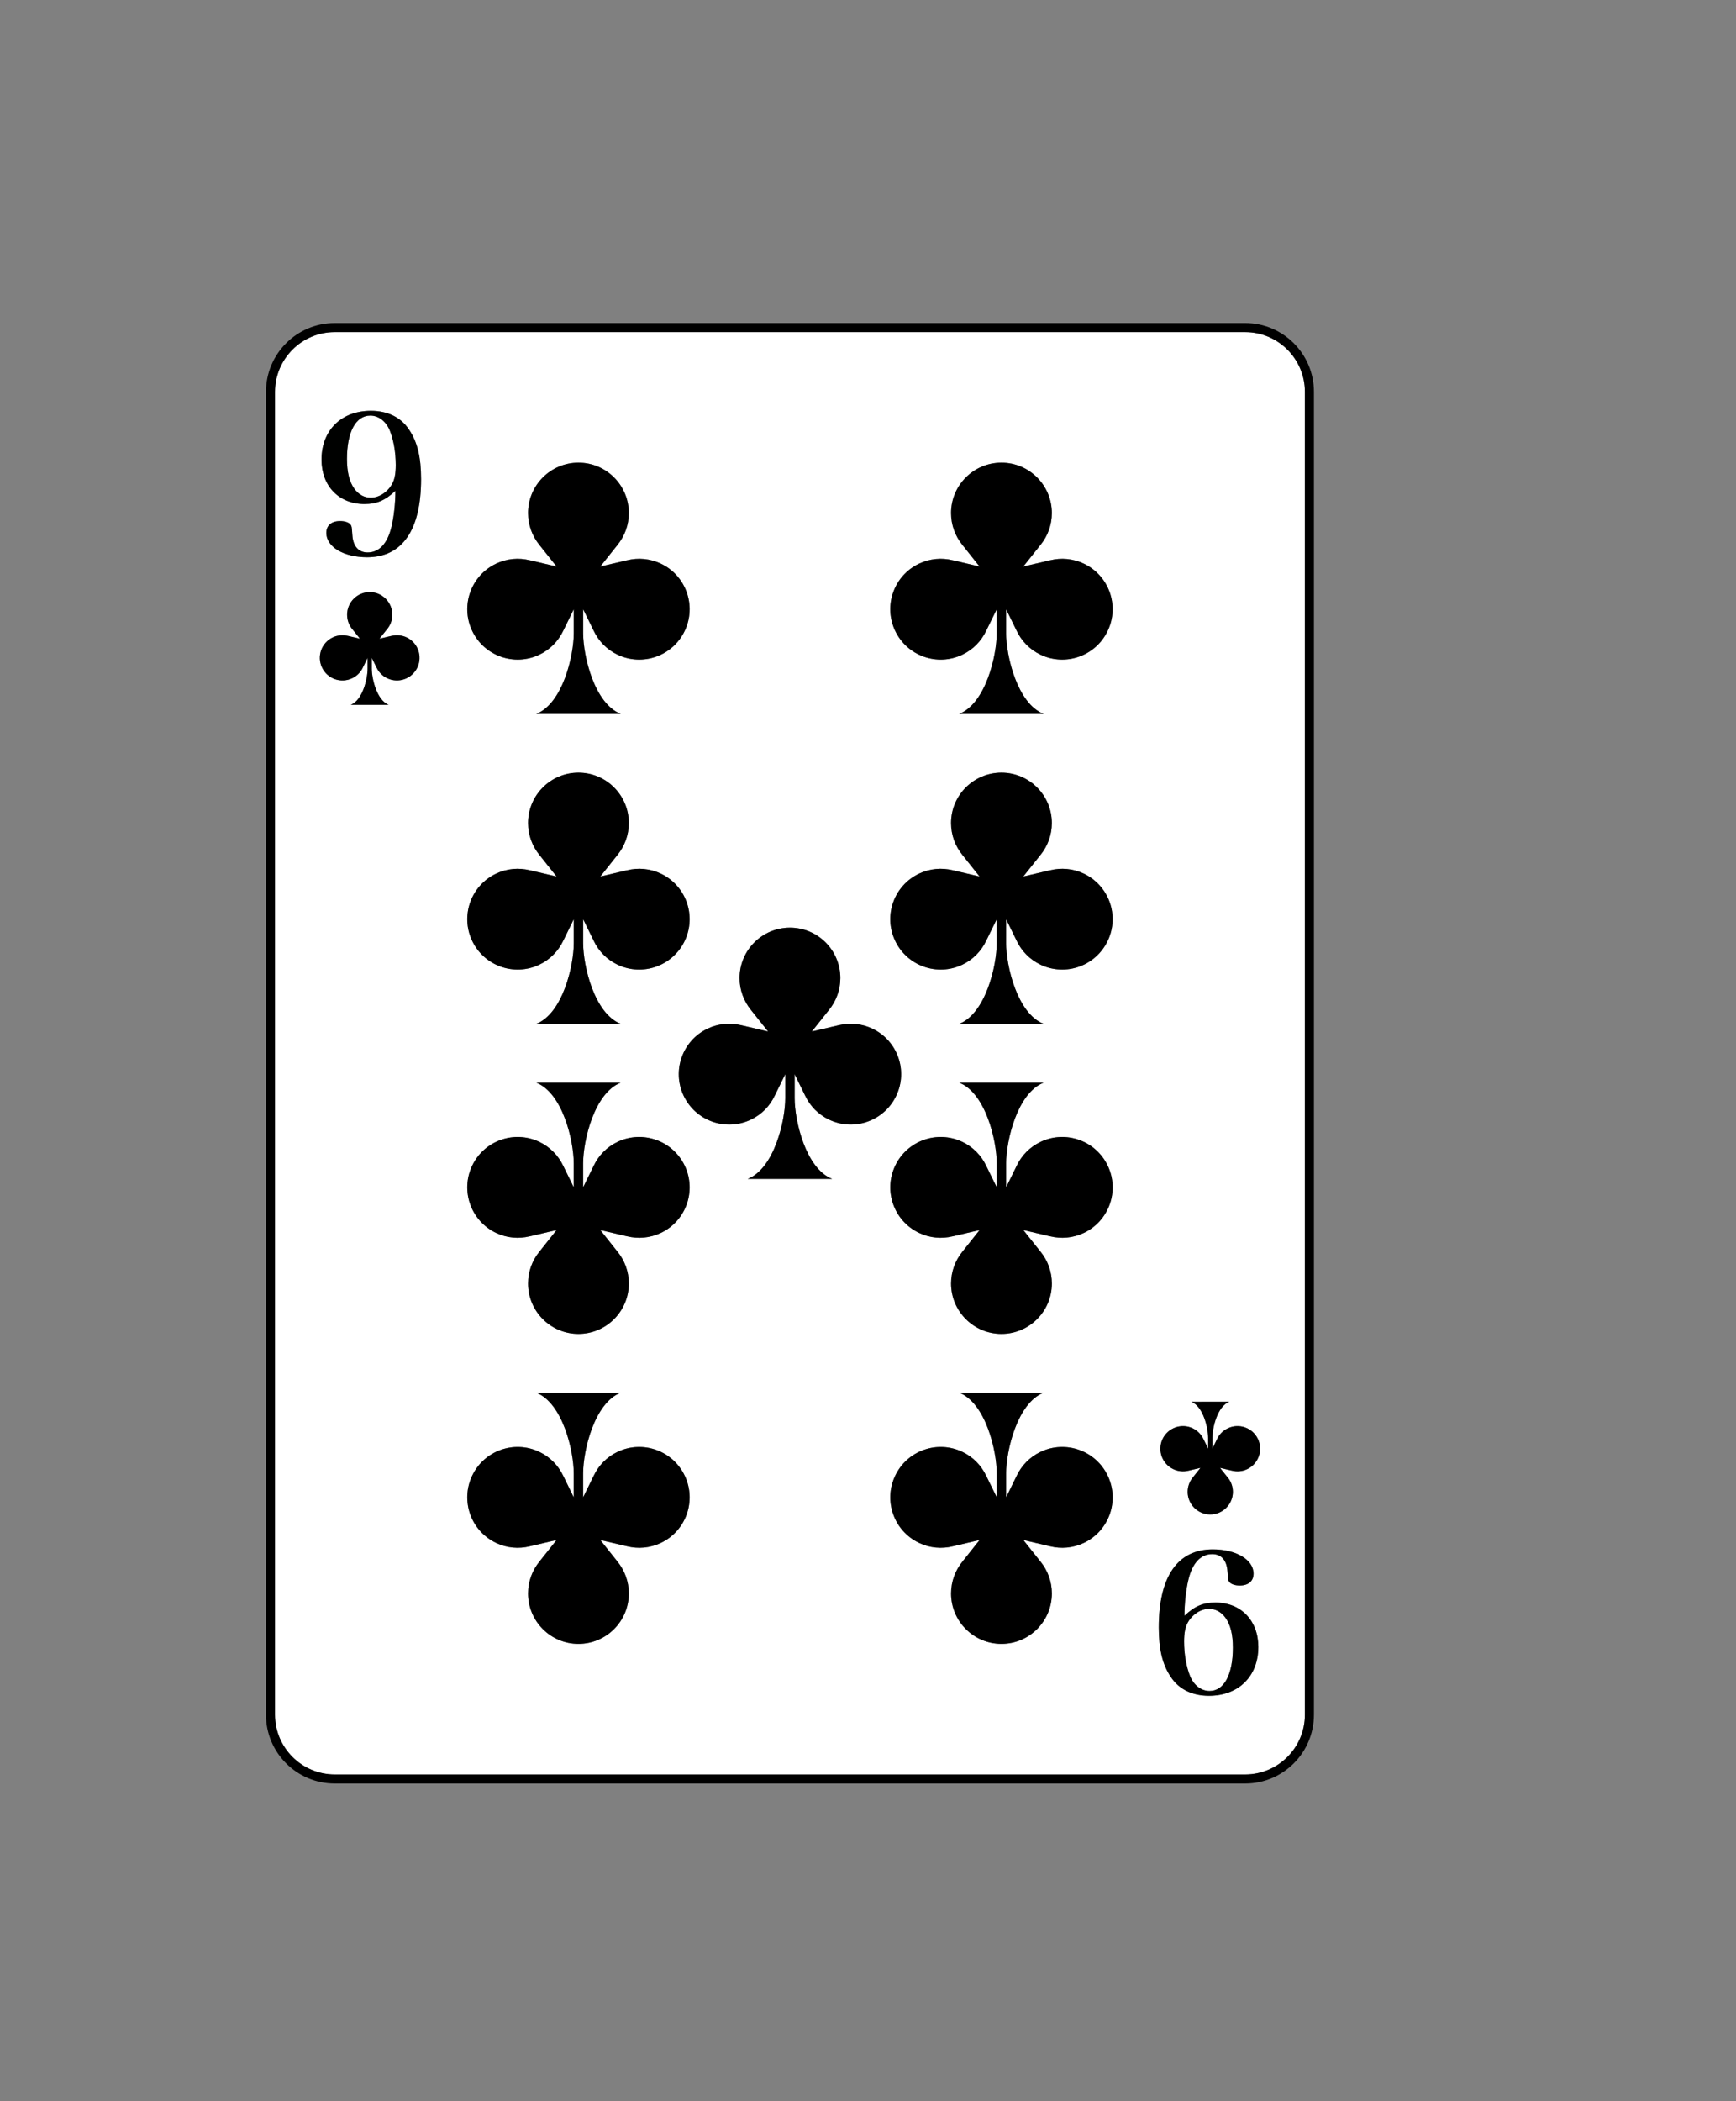<?xml version="1.0" encoding="utf-8"?>
<!-- Generator: Adobe Illustrator 23.0.2, SVG Export Plug-In . SVG Version: 6.00 Build 0)  -->
<svg version="1.1" id="Layer_1" xmlns="http://www.w3.org/2000/svg" xmlns:xlink="http://www.w3.org/1999/xlink" x="0px" y="0px"
	 viewBox="0 0 82.452 99.776" style="enable-background:new 0 0 82.452 99.776;" xml:space="preserve">
<rect x="0" y="0" width="82.452" height="99.776" fill="#808080" stroke="none"/>
<style type="text/css">
	.st0{fill:#FFFFFF;}
	.st1{fill:#ED1C24;}
	.st2{fill:#FFCB05;}
	.st3{fill:#21409A;}
	.st4{fill:#D4D5D6;}
	.st5{fill:#000100;}
	.st6{fill:#300505;}
	.st7{fill:#BFD730;}
	.st8{fill:#F15A22;}
</style>
<g>
	<path class="st0" d="M17.588,19.734c-0.691,0-1.109,0.773-1.109,2.063c0,0.627,0.118,1.091,0.355,1.418
		c0.2,0.273,0.472,0.418,0.772,0.418c0.391,0,0.782-0.245,1.009-0.636c0.127-0.227,0.182-0.5,0.182-0.918
		c0-0.609-0.109-1.209-0.291-1.655C18.324,19.997,17.979,19.734,17.588,19.734z"/>
	<path class="st0" d="M57.429,76.398c-0.391,0-0.782,0.245-1.009,0.636c-0.127,0.227-0.182,0.5-0.182,0.918
		c0,0.609,0.109,1.209,0.291,1.654c0.182,0.427,0.527,0.691,0.918,0.691c0.691,0,1.109-0.773,1.109-2.063
		c0-0.627-0.118-1.091-0.355-1.418C58.002,76.543,57.729,76.398,57.429,76.398z"/>
	<path class="st0" d="M59.139,15.769h-43.24c-1.564,0-2.837,1.272-2.837,2.836v62.82c0,1.564,1.272,2.836,2.837,2.836h43.24
		c1.564,0,2.837-1.272,2.837-2.836v-62.82C61.976,17.042,60.704,15.769,59.139,15.769z M23.563,26.765
		c0.517-0.245,1.079-0.287,1.595-0.161h0.001c0.006,0.002,0.011,0.002,0.018,0.003l1.259,0.295l-0.805-1.012
		c-0.005-0.005-0.009-0.009-0.011-0.014l-0.001-0.001c-0.337-0.413-0.537-0.939-0.537-1.511c0-1.322,1.07-2.394,2.392-2.394
		s2.393,1.072,2.393,2.394c0,0.572-0.202,1.098-0.537,1.511l-0.001,0.001c-0.003,0.005-0.008,0.009-0.011,0.014l-0.805,1.012
		l1.258-0.295c0.006-0.001,0.013-0.001,0.018-0.003h0.002c0.516-0.127,1.078-0.084,1.596,0.161c1.195,0.566,1.703,1.993,1.137,3.188
		c-0.566,1.194-1.994,1.704-3.19,1.137c-0.517-0.245-0.906-0.654-1.133-1.134h-0.001c-0.002-0.006-0.006-0.013-0.007-0.017
		l-0.495-1.008v1.136c0,1.074,0.529,3.347,1.787,3.834h-4.017c1.256-0.488,1.784-2.76,1.784-3.834v-1.136l-0.494,1.008
		c-0.003,0.005-0.007,0.011-0.009,0.017c-0.228,0.48-0.617,0.889-1.135,1.134c-1.194,0.566-2.624,0.057-3.188-1.137
		C21.859,28.758,22.368,27.331,23.563,26.765z M23.563,41.485c0.517-0.245,1.079-0.288,1.595-0.161h0.001
		c0.006,0.002,0.011,0.002,0.018,0.003l1.259,0.295l-0.805-1.011c-0.005-0.005-0.009-0.01-0.011-0.015l-0.001-0.001
		c-0.337-0.413-0.537-0.939-0.537-1.511c0-1.322,1.07-2.394,2.392-2.394s2.393,1.072,2.393,2.394c0,0.572-0.202,1.098-0.537,1.511
		l-0.001,0.001c-0.003,0.005-0.008,0.009-0.011,0.015l-0.805,1.011l1.258-0.295c0.006-0.001,0.013-0.001,0.018-0.003h0.002
		c0.516-0.127,1.078-0.084,1.596,0.161c1.195,0.566,1.703,1.993,1.137,3.188c-0.566,1.194-1.994,1.703-3.19,1.137
		c-0.517-0.245-0.906-0.654-1.133-1.134h-0.001c-0.002-0.006-0.006-0.013-0.007-0.017l-0.495-1.009v1.136
		c0,1.074,0.529,3.347,1.787,3.834h-4.017c1.256-0.487,1.784-2.76,1.784-3.834V43.65l-0.494,1.009
		c-0.003,0.005-0.007,0.011-0.009,0.017c-0.228,0.48-0.617,0.889-1.135,1.134c-1.194,0.566-2.624,0.057-3.188-1.137
		C21.859,43.478,22.368,42.051,23.563,41.485z M19.822,31.698c-0.253,0.536-0.893,0.764-1.43,0.51
		c-0.232-0.11-0.406-0.293-0.508-0.509h-0.001c0-0.003-0.002-0.005-0.003-0.008l-0.222-0.452v0.51c0,0.482,0.238,1.502,0.802,1.72
		h-1.802c0.565-0.218,0.801-1.238,0.801-1.72v-0.51l-0.222,0.452c-0.001,0.002-0.002,0.005-0.003,0.008
		c-0.102,0.216-0.276,0.399-0.509,0.509c-0.536,0.254-1.177,0.025-1.43-0.51c-0.254-0.536-0.026-1.177,0.51-1.43
		c0.233-0.11,0.485-0.129,0.716-0.072h0.001c0.002,0.001,0.005,0.001,0.008,0.001l0.565,0.132l-0.362-0.454
		c-0.002-0.002-0.003-0.004-0.005-0.006l-0.001,0c-0.151-0.186-0.241-0.421-0.241-0.678c0-0.593,0.48-1.074,1.073-1.074
		c0.593,0,1.073,0.481,1.073,1.074c0,0.257-0.09,0.492-0.241,0.678l-0.001,0c-0.001,0.002-0.003,0.004-0.005,0.006l-0.362,0.454
		l0.565-0.132c0.002-0.001,0.006-0.001,0.009-0.001c0.232-0.057,0.484-0.038,0.715,0.072C19.849,30.521,20.077,31.162,19.822,31.698
		z M17.434,26.46c-1.109,0-1.936-0.491-1.936-1.155c0-0.354,0.245-0.563,0.654-0.563c0.228,0,0.418,0.064,0.5,0.173
		c0.054,0.082,0.054,0.1,0.082,0.491c0.036,0.536,0.291,0.827,0.727,0.827c0.545,0,0.936-0.418,1.127-1.2
		c0.119-0.482,0.191-1.145,0.191-1.727c-0.482,0.455-0.882,0.627-1.473,0.627c-1.209,0-2.036-0.854-2.036-2.109
		c0-1.391,0.937-2.318,2.345-2.318c0.791,0,1.427,0.309,1.809,0.891c0.4,0.591,0.573,1.318,0.573,2.354
		C19.997,25.169,19.106,26.46,17.434,26.46z M31.386,73.266c-0.518,0.245-1.08,0.288-1.596,0.161h-0.002
		c-0.006-0.002-0.013-0.002-0.018-0.004l-1.258-0.295l0.805,1.011c0.003,0.005,0.008,0.009,0.011,0.015l0.001,0.001
		c0.335,0.413,0.537,0.939,0.537,1.511c0,1.322-1.071,2.394-2.393,2.394s-2.392-1.072-2.392-2.394c0-0.572,0.201-1.098,0.537-1.511
		l0.001-0.001c0.002-0.005,0.007-0.009,0.011-0.015l0.805-1.011l-1.259,0.295c-0.007,0.001-0.013,0.001-0.018,0.004h-0.001
		c-0.516,0.127-1.078,0.084-1.595-0.161c-1.195-0.566-1.704-1.993-1.138-3.188c0.565-1.194,1.994-1.704,3.188-1.137
		c0.518,0.245,0.907,0.654,1.135,1.134c0.002,0.007,0.006,0.013,0.009,0.017l0.494,1.009v-1.136c0-1.075-0.528-3.347-1.784-3.834
		h4.017c-1.258,0.487-1.787,2.76-1.787,3.834v1.136l0.495-1.009c0.001-0.004,0.005-0.011,0.007-0.017H28.2
		c0.227-0.48,0.616-0.889,1.133-1.134c1.197-0.567,2.625-0.057,3.19,1.137C33.089,71.273,32.581,72.7,31.386,73.266z M31.386,58.546
		c-0.518,0.245-1.08,0.288-1.596,0.161h-0.002c-0.006-0.002-0.013-0.002-0.018-0.003l-1.258-0.295l0.805,1.012
		c0.003,0.005,0.008,0.009,0.011,0.014l0.001,0.001c0.335,0.413,0.537,0.939,0.537,1.511c0,1.322-1.071,2.394-2.393,2.394
		s-2.392-1.072-2.392-2.394c0-0.573,0.201-1.098,0.537-1.511l0.001-0.001c0.002-0.005,0.007-0.009,0.011-0.014l0.805-1.012
		l-1.259,0.295c-0.007,0.001-0.013,0.001-0.018,0.003h-0.001c-0.516,0.127-1.078,0.084-1.595-0.161
		c-1.195-0.566-1.704-1.993-1.138-3.188c0.565-1.194,1.994-1.704,3.188-1.137c0.518,0.245,0.907,0.654,1.135,1.134
		c0.002,0.006,0.006,0.013,0.009,0.017l0.494,1.008v-1.136c0-1.074-0.528-3.347-1.784-3.834h4.017
		c-1.258,0.487-1.787,2.76-1.787,3.834v1.136l0.495-1.008c0.001-0.004,0.005-0.011,0.007-0.017H28.2
		c0.227-0.48,0.616-0.889,1.133-1.134c1.197-0.566,2.625-0.057,3.19,1.137C33.089,56.553,32.581,57.98,31.386,58.546z
		 M39.381,53.169c-0.519-0.245-0.908-0.654-1.135-1.133c-0.002-0.006-0.005-0.013-0.009-0.017l-0.494-1.008v1.137
		c0,1.074,0.527,3.347,1.784,3.834h-4.017c1.258-0.487,1.787-2.76,1.787-3.834V51.01l-0.495,1.008
		c-0.002,0.005-0.006,0.011-0.007,0.017h-0.002c-0.226,0.48-0.615,0.889-1.132,1.133c-1.197,0.567-2.625,0.057-3.19-1.137
		c-0.566-1.195-0.057-2.622,1.137-3.187c0.517-0.245,1.08-0.288,1.596-0.161h0.001c0.006,0.002,0.014,0.002,0.018,0.004l1.259,0.294
		l-0.805-1.011c-0.005-0.005-0.008-0.01-0.011-0.015l-0.001-0.001c-0.335-0.413-0.538-0.939-0.538-1.511
		c0-1.322,1.072-2.394,2.393-2.394c1.323,0,2.393,1.072,2.393,2.394c0,0.572-0.201,1.098-0.537,1.511l-0.002,0.001
		c-0.001,0.005-0.007,0.01-0.011,0.015l-0.804,1.011l1.258-0.294c0.007-0.001,0.014-0.001,0.018-0.004h0.002
		c0.514-0.127,1.077-0.084,1.596,0.161c1.195,0.565,1.704,1.993,1.136,3.187C42.003,53.227,40.575,53.736,39.381,53.169z
		 M51.476,73.266c-0.518,0.245-1.08,0.288-1.595,0.161h-0.002c-0.005-0.002-0.011-0.002-0.018-0.004l-1.259-0.295l0.805,1.011
		c0.005,0.005,0.009,0.009,0.011,0.015l0.002,0.001c0.335,0.413,0.537,0.939,0.537,1.511c0,1.322-1.071,2.394-2.393,2.394
		c-1.322,0-2.393-1.072-2.393-2.394c0-0.572,0.202-1.098,0.537-1.511l0.001-0.001c0.005-0.005,0.007-0.009,0.011-0.015l0.805-1.011
		l-1.258,0.295c-0.005,0.001-0.014,0.001-0.019,0.004h-0.001c-0.516,0.127-1.078,0.084-1.595-0.161
		c-1.195-0.566-1.703-1.993-1.137-3.188c0.565-1.194,1.994-1.704,3.189-1.137c0.517,0.245,0.906,0.654,1.133,1.134h0.001
		c0.002,0.007,0.005,0.013,0.008,0.017l0.495,1.009v-1.136c0-1.075-0.529-3.347-1.787-3.834h4.017
		c-1.257,0.487-1.784,2.76-1.784,3.834v1.136l0.494-1.009c0.003-0.004,0.007-0.011,0.008-0.017c0.228-0.48,0.617-0.889,1.135-1.134
		c1.195-0.567,2.623-0.057,3.188,1.137C53.18,71.273,52.672,72.7,51.476,73.266z M51.476,58.546
		c-0.518,0.245-1.08,0.288-1.595,0.161h-0.002c-0.005-0.002-0.011-0.002-0.018-0.003l-1.259-0.295l0.805,1.012
		c0.005,0.005,0.009,0.009,0.011,0.014l0.002,0.001c0.335,0.413,0.537,0.939,0.537,1.511c0,1.322-1.071,2.394-2.393,2.394
		c-1.322,0-2.393-1.072-2.393-2.394c0-0.573,0.202-1.098,0.537-1.511l0.001-0.001c0.005-0.005,0.007-0.009,0.011-0.014l0.805-1.012
		l-1.258,0.295c-0.005,0.001-0.014,0.001-0.019,0.003h-0.001c-0.516,0.127-1.078,0.084-1.595-0.161
		c-1.195-0.566-1.703-1.993-1.137-3.188c0.565-1.194,1.994-1.704,3.189-1.137c0.517,0.245,0.906,0.654,1.133,1.134h0.001
		c0.002,0.006,0.005,0.013,0.008,0.017l0.495,1.008v-1.136c0-1.074-0.529-3.347-1.787-3.834h4.017
		c-1.257,0.487-1.784,2.76-1.784,3.834v1.136l0.494-1.008c0.003-0.004,0.007-0.011,0.008-0.017c0.228-0.48,0.617-0.889,1.135-1.134
		c1.195-0.566,2.623-0.057,3.188,1.137C53.18,56.553,52.672,57.98,51.476,58.546z M52.613,44.673
		c-0.565,1.194-1.993,1.703-3.188,1.137c-0.518-0.245-0.907-0.654-1.135-1.134c-0.001-0.006-0.005-0.013-0.008-0.017l-0.494-1.009
		v1.136c0,1.074,0.527,3.347,1.784,3.834h-4.017c1.258-0.487,1.787-2.76,1.787-3.834V43.65l-0.495,1.009
		c-0.003,0.005-0.006,0.011-0.008,0.017h-0.001c-0.227,0.48-0.616,0.889-1.133,1.134c-1.195,0.566-2.625,0.057-3.189-1.137
		c-0.566-1.195-0.058-2.622,1.137-3.188c0.517-0.245,1.079-0.288,1.595-0.161h0.001c0.006,0.002,0.015,0.002,0.019,0.003
		l1.258,0.295l-0.805-1.011c-0.005-0.005-0.007-0.01-0.011-0.015l-0.001-0.001c-0.335-0.413-0.537-0.939-0.537-1.511
		c0-1.322,1.071-2.394,2.393-2.394c1.322,0,2.393,1.072,2.393,2.394c0,0.572-0.202,1.098-0.537,1.511l-0.002,0.001
		c-0.002,0.005-0.007,0.009-0.011,0.015l-0.805,1.011l1.259-0.295c0.007-0.001,0.014-0.001,0.018-0.003h0.002
		c0.514-0.127,1.077-0.084,1.595,0.161C52.672,42.051,53.18,43.478,52.613,44.673z M52.613,29.953
		c-0.565,1.194-1.993,1.704-3.188,1.137c-0.518-0.245-0.907-0.654-1.135-1.134c-0.001-0.006-0.005-0.013-0.008-0.017l-0.494-1.008
		v1.136c0,1.074,0.527,3.347,1.784,3.834h-4.017c1.258-0.488,1.787-2.76,1.787-3.834v-1.136l-0.495,1.008
		c-0.003,0.005-0.006,0.011-0.008,0.017h-0.001c-0.227,0.48-0.616,0.889-1.133,1.134c-1.195,0.566-2.625,0.057-3.189-1.137
		c-0.566-1.195-0.058-2.622,1.137-3.188c0.517-0.245,1.079-0.287,1.595-0.161h0.001c0.006,0.002,0.015,0.002,0.019,0.003
		l1.258,0.295l-0.805-1.012c-0.005-0.005-0.007-0.009-0.011-0.014l-0.001-0.001c-0.335-0.413-0.537-0.939-0.537-1.511
		c0-1.322,1.071-2.394,2.393-2.394c1.322,0,2.393,1.072,2.393,2.394c0,0.572-0.202,1.098-0.537,1.511l-0.002,0.001
		c-0.002,0.005-0.007,0.009-0.011,0.014l-0.805,1.012l1.259-0.295c0.007-0.001,0.014-0.001,0.018-0.003h0.002
		c0.514-0.127,1.077-0.084,1.595,0.161C52.672,27.331,53.18,28.758,52.613,29.953z M57.42,80.525c-0.791,0-1.427-0.309-1.809-0.891
		c-0.4-0.591-0.573-1.318-0.573-2.354c0-2.418,0.891-3.708,2.564-3.708c1.109,0,1.936,0.491,1.936,1.154
		c0,0.354-0.245,0.563-0.654,0.563c-0.228,0-0.418-0.064-0.5-0.173c-0.054-0.082-0.054-0.1-0.082-0.491
		c-0.036-0.536-0.291-0.827-0.727-0.827c-0.545,0-0.937,0.418-1.127,1.2c-0.119,0.482-0.191,1.145-0.191,1.727
		c0.482-0.455,0.882-0.627,1.473-0.627c1.208,0,2.036,0.854,2.036,2.109C59.765,79.597,58.829,80.525,57.42,80.525z M59.236,69.764
		c-0.233,0.11-0.485,0.129-0.715,0.072H58.52c-0.002-0.001-0.006-0.001-0.008-0.001l-0.566-0.132l0.362,0.454
		c0.002,0.002,0.005,0.004,0.006,0.006l0.001,0c0.149,0.186,0.241,0.421,0.241,0.678c0,0.593-0.481,1.074-1.073,1.074
		c-0.593,0-1.075-0.481-1.075-1.074c0-0.257,0.091-0.493,0.242-0.678l0.001,0c0.001-0.002,0.002-0.004,0.003-0.006l0.362-0.454
		l-0.565,0.132c-0.002,0-0.006,0-0.008,0.001h-0.001c-0.23,0.057-0.484,0.038-0.715-0.072c-0.536-0.254-0.764-0.894-0.511-1.43
		c0.254-0.536,0.895-0.764,1.432-0.51c0.232,0.11,0.406,0.293,0.509,0.509h0.001c0,0.003,0.002,0.006,0.002,0.008l0.222,0.453v-0.51
		c0-0.482-0.237-1.501-0.802-1.72h1.802c-0.563,0.219-0.801,1.239-0.801,1.72v0.51l0.222-0.453c0.001-0.002,0.002-0.005,0.003-0.008
		c0.102-0.215,0.276-0.399,0.51-0.509c0.535-0.254,1.176-0.026,1.429,0.51C60,68.869,59.772,69.51,59.236,69.764z"/>
	<path d="M59.139,15.34h-43.24c-1.802,0-3.267,1.465-3.267,3.266v62.82c0,1.801,1.465,3.266,3.267,3.266h43.24
		c1.802,0,3.267-1.465,3.267-3.266v-62.82C62.406,16.805,60.941,15.34,59.139,15.34z M61.976,81.426
		c0,1.564-1.272,2.836-2.837,2.836h-43.24c-1.564,0-2.837-1.272-2.837-2.836v-62.82c0-1.563,1.272-2.836,2.837-2.836h43.24
		c1.564,0,2.837,1.272,2.837,2.836V81.426z"/>
	<path d="M19.312,30.268c-0.232-0.11-0.484-0.129-0.715-0.072c-0.003,0.001-0.007,0.001-0.009,0.001l-0.565,0.132l0.362-0.454
		c0.001-0.002,0.003-0.004,0.005-0.006l0.001,0c0.151-0.186,0.241-0.421,0.241-0.678c0-0.593-0.48-1.074-1.073-1.074
		c-0.593,0-1.073,0.481-1.073,1.074c0,0.257,0.09,0.492,0.241,0.678l0.001,0c0.001,0.002,0.002,0.004,0.005,0.006l0.362,0.454
		l-0.565-0.132c-0.003-0.001-0.006-0.001-0.008-0.001h-0.001c-0.232-0.057-0.484-0.038-0.716,0.072
		c-0.536,0.253-0.764,0.894-0.51,1.43c0.253,0.536,0.894,0.764,1.43,0.51c0.233-0.11,0.407-0.293,0.509-0.509
		c0.001-0.003,0.002-0.005,0.003-0.008l0.222-0.452v0.51c0,0.482-0.236,1.502-0.801,1.72h1.802c-0.563-0.218-0.802-1.238-0.802-1.72
		v-0.51l0.222,0.452c0.001,0.002,0.003,0.005,0.003,0.008h0.001c0.102,0.216,0.276,0.399,0.508,0.509
		c0.537,0.254,1.177,0.025,1.43-0.51C20.077,31.162,19.849,30.521,19.312,30.268z"/>
	<path d="M25.613,31.09c0.518-0.245,0.907-0.654,1.135-1.134c0.002-0.006,0.006-0.013,0.009-0.017l0.494-1.008v1.136
		c0,1.074-0.528,3.347-1.784,3.834h4.017c-1.258-0.488-1.787-2.76-1.787-3.834v-1.136l0.495,1.008
		c0.001,0.005,0.005,0.011,0.007,0.017H28.2c0.227,0.48,0.616,0.889,1.133,1.134c1.197,0.566,2.625,0.057,3.19-1.137
		c0.566-1.195,0.058-2.622-1.137-3.188c-0.518-0.245-1.08-0.287-1.596-0.161h-0.002c-0.006,0.002-0.013,0.002-0.018,0.003
		l-1.258,0.295l0.805-1.012c0.003-0.005,0.008-0.009,0.011-0.014l0.001-0.001c0.335-0.413,0.537-0.939,0.537-1.511
		c0-1.322-1.071-2.394-2.393-2.394s-2.392,1.072-2.392,2.394c0,0.572,0.201,1.098,0.537,1.511l0.001,0.001
		c0.002,0.005,0.007,0.009,0.011,0.014l0.805,1.012l-1.259-0.295c-0.007-0.001-0.013-0.001-0.018-0.003h-0.001
		c-0.516-0.127-1.078-0.084-1.595,0.161c-1.195,0.566-1.704,1.993-1.138,3.188C22.989,31.147,24.418,31.656,25.613,31.09z"/>
	<path d="M51.476,26.765c-0.518-0.245-1.08-0.287-1.595-0.161h-0.002c-0.005,0.002-0.011,0.002-0.018,0.003l-1.259,0.295
		l0.805-1.012c0.005-0.005,0.009-0.009,0.011-0.014l0.002-0.001c0.335-0.413,0.537-0.939,0.537-1.511
		c0-1.322-1.071-2.394-2.393-2.394c-1.322,0-2.393,1.072-2.393,2.394c0,0.572,0.202,1.098,0.537,1.511l0.001,0.001
		c0.005,0.005,0.007,0.009,0.011,0.014l0.805,1.012l-1.258-0.295c-0.005-0.001-0.014-0.001-0.019-0.003h-0.001
		c-0.516-0.127-1.078-0.084-1.595,0.161c-1.195,0.566-1.703,1.993-1.137,3.188c0.565,1.194,1.994,1.704,3.189,1.137
		c0.517-0.245,0.906-0.654,1.133-1.134h0.001c0.002-0.006,0.005-0.013,0.008-0.017l0.495-1.008v1.136
		c0,1.074-0.529,3.347-1.787,3.834h4.017c-1.257-0.488-1.784-2.76-1.784-3.834v-1.136l0.494,1.008
		c0.003,0.005,0.007,0.011,0.008,0.017c0.228,0.48,0.617,0.889,1.135,1.134c1.195,0.566,2.623,0.057,3.188-1.137
		C53.18,28.758,52.672,27.331,51.476,26.765z"/>
	<path d="M25.613,45.809c0.518-0.245,0.907-0.654,1.135-1.134c0.002-0.006,0.006-0.013,0.009-0.017l0.494-1.009v1.136
		c0,1.074-0.528,3.347-1.784,3.834h4.017c-1.258-0.487-1.787-2.76-1.787-3.834V43.65l0.495,1.009
		c0.001,0.005,0.005,0.011,0.007,0.017H28.2c0.227,0.48,0.616,0.889,1.133,1.134c1.197,0.566,2.625,0.057,3.19-1.137
		c0.566-1.195,0.058-2.622-1.137-3.188c-0.518-0.245-1.08-0.288-1.596-0.161h-0.002c-0.006,0.002-0.013,0.002-0.018,0.003
		l-1.258,0.295l0.805-1.011c0.003-0.005,0.008-0.01,0.011-0.015l0.001-0.001c0.335-0.413,0.537-0.939,0.537-1.511
		c0-1.322-1.071-2.394-2.393-2.394s-2.392,1.072-2.392,2.394c0,0.572,0.201,1.098,0.537,1.511l0.001,0.001
		c0.002,0.005,0.007,0.009,0.011,0.015l0.805,1.011l-1.259-0.295c-0.007-0.001-0.013-0.001-0.018-0.003h-0.001
		c-0.516-0.127-1.078-0.084-1.595,0.161c-1.195,0.566-1.704,1.993-1.138,3.188C22.989,45.867,24.418,46.376,25.613,45.809z"/>
	<path d="M51.476,41.485c-0.518-0.245-1.08-0.288-1.595-0.161h-0.002c-0.005,0.002-0.011,0.002-0.018,0.003l-1.259,0.295
		l0.805-1.011c0.005-0.005,0.009-0.01,0.011-0.015l0.002-0.001c0.335-0.413,0.537-0.939,0.537-1.511
		c0-1.322-1.071-2.394-2.393-2.394c-1.322,0-2.393,1.072-2.393,2.394c0,0.572,0.202,1.098,0.537,1.511l0.001,0.001
		c0.005,0.005,0.007,0.009,0.011,0.015l0.805,1.011l-1.258-0.295c-0.005-0.001-0.014-0.001-0.019-0.003h-0.001
		c-0.516-0.127-1.078-0.084-1.595,0.161c-1.195,0.566-1.703,1.993-1.137,3.188c0.565,1.194,1.994,1.703,3.189,1.137
		c0.517-0.245,0.906-0.654,1.133-1.134h0.001c0.002-0.006,0.005-0.013,0.008-0.017l0.495-1.009v1.136
		c0,1.074-0.529,3.347-1.787,3.834h4.017c-1.257-0.487-1.784-2.76-1.784-3.834V43.65l0.494,1.009
		c0.003,0.005,0.007,0.011,0.008,0.017c0.228,0.48,0.617,0.889,1.135,1.134c1.195,0.566,2.623,0.057,3.188-1.137
		C53.18,43.478,52.672,42.051,51.476,41.485z"/>
	<path d="M41.432,48.845c-0.519-0.245-1.081-0.288-1.596-0.161h-0.002c-0.005,0.002-0.011,0.002-0.018,0.004l-1.258,0.294
		l0.804-1.011c0.005-0.005,0.01-0.01,0.011-0.015l0.002-0.001c0.336-0.413,0.537-0.939,0.537-1.511c0-1.322-1.07-2.394-2.393-2.394
		c-1.321,0-2.393,1.072-2.393,2.394c0,0.572,0.203,1.098,0.538,1.511l0.001,0.001c0.003,0.005,0.007,0.01,0.011,0.015l0.805,1.011
		l-1.259-0.294c-0.005-0.001-0.013-0.001-0.018-0.004h-0.001c-0.516-0.127-1.079-0.084-1.596,0.161
		c-1.194,0.565-1.703,1.993-1.137,3.187c0.566,1.194,1.994,1.704,3.19,1.137c0.517-0.245,0.906-0.654,1.132-1.133h0.002
		c0.001-0.006,0.005-0.013,0.007-0.017l0.495-1.008v1.137c0,1.074-0.529,3.347-1.787,3.834h4.017
		c-1.257-0.487-1.784-2.76-1.784-3.834V51.01l0.494,1.008c0.005,0.005,0.007,0.011,0.009,0.017c0.227,0.48,0.616,0.889,1.135,1.133
		c1.194,0.567,2.622,0.057,3.187-1.137C43.136,50.838,42.627,49.411,41.432,48.845z"/>
	<path d="M29.332,68.941c-0.517,0.245-0.906,0.654-1.133,1.134h-0.001c-0.002,0.007-0.006,0.013-0.007,0.017l-0.495,1.009v-1.136
		c0-1.075,0.529-3.347,1.787-3.834h-4.017c1.256,0.487,1.784,2.76,1.784,3.834v1.136l-0.494-1.009
		c-0.003-0.004-0.007-0.011-0.009-0.017c-0.228-0.48-0.617-0.889-1.135-1.134c-1.194-0.567-2.624-0.057-3.188,1.137
		c-0.566,1.195-0.057,2.622,1.138,3.188c0.517,0.245,1.079,0.288,1.595,0.161h0.001c0.006-0.002,0.011-0.002,0.018-0.004
		l1.259-0.295l-0.805,1.011c-0.005,0.005-0.009,0.009-0.011,0.015l-0.001,0.001c-0.337,0.413-0.537,0.939-0.537,1.511
		c0,1.322,1.07,2.394,2.392,2.394s2.393-1.072,2.393-2.394c0-0.572-0.202-1.098-0.537-1.511l-0.001-0.001
		c-0.003-0.005-0.008-0.009-0.011-0.015l-0.805-1.011l1.258,0.295c0.006,0.001,0.013,0.001,0.018,0.004h0.002
		c0.516,0.127,1.078,0.084,1.596-0.161c1.195-0.566,1.703-1.993,1.137-3.188C31.957,68.884,30.529,68.375,29.332,68.941z"/>
	<path d="M29.332,54.221c-0.517,0.245-0.906,0.654-1.133,1.134h-0.001c-0.002,0.006-0.006,0.013-0.007,0.017l-0.495,1.008v-1.136
		c0-1.074,0.529-3.347,1.787-3.834h-4.017c1.256,0.487,1.784,2.76,1.784,3.834v1.136l-0.494-1.008
		c-0.003-0.004-0.007-0.011-0.009-0.017c-0.228-0.48-0.617-0.889-1.135-1.134c-1.194-0.566-2.624-0.057-3.188,1.137
		c-0.566,1.195-0.057,2.622,1.138,3.188c0.517,0.245,1.079,0.288,1.595,0.161h0.001c0.006-0.002,0.011-0.002,0.018-0.003
		l1.259-0.295l-0.805,1.012c-0.005,0.005-0.009,0.009-0.011,0.014l-0.001,0.001c-0.337,0.413-0.537,0.939-0.537,1.511
		c0,1.322,1.07,2.394,2.392,2.394s2.393-1.072,2.393-2.394c0-0.573-0.202-1.098-0.537-1.511l-0.001-0.001
		c-0.003-0.005-0.008-0.009-0.011-0.014l-0.805-1.012l1.258,0.295c0.006,0.001,0.013,0.001,0.018,0.003h0.002
		c0.516,0.127,1.078,0.084,1.596-0.161c1.195-0.566,1.703-1.993,1.137-3.188C31.957,54.164,30.529,53.655,29.332,54.221z"/>
	<path d="M49.425,68.941c-0.518,0.245-0.907,0.654-1.135,1.134c-0.001,0.007-0.005,0.013-0.008,0.017l-0.494,1.009v-1.136
		c0-1.075,0.527-3.347,1.784-3.834h-4.017c1.258,0.487,1.787,2.76,1.787,3.834v1.136l-0.495-1.009
		c-0.003-0.004-0.006-0.011-0.008-0.017h-0.001c-0.227-0.48-0.616-0.889-1.133-1.134c-1.195-0.567-2.625-0.057-3.189,1.137
		c-0.566,1.195-0.058,2.622,1.137,3.188c0.517,0.245,1.079,0.288,1.595,0.161h0.001c0.006-0.002,0.015-0.002,0.019-0.004
		l1.258-0.295l-0.805,1.011c-0.005,0.005-0.007,0.009-0.011,0.015l-0.001,0.001c-0.335,0.413-0.537,0.939-0.537,1.511
		c0,1.322,1.071,2.394,2.393,2.394c1.322,0,2.393-1.072,2.393-2.394c0-0.572-0.202-1.098-0.537-1.511l-0.002-0.001
		c-0.002-0.005-0.007-0.009-0.011-0.015l-0.805-1.011l1.259,0.295c0.007,0.001,0.014,0.001,0.018,0.004h0.002
		c0.514,0.127,1.077,0.084,1.595-0.161c1.195-0.566,1.704-1.993,1.137-3.188C52.049,68.884,50.621,68.375,49.425,68.941z"/>
	<path d="M49.425,54.221c-0.518,0.245-0.907,0.654-1.135,1.134c-0.001,0.006-0.005,0.013-0.008,0.017l-0.494,1.008v-1.136
		c0-1.074,0.527-3.347,1.784-3.834h-4.017c1.258,0.487,1.787,2.76,1.787,3.834v1.136l-0.495-1.008
		c-0.003-0.004-0.006-0.011-0.008-0.017h-0.001c-0.227-0.48-0.616-0.889-1.133-1.134c-1.195-0.566-2.625-0.057-3.189,1.137
		c-0.566,1.195-0.058,2.622,1.137,3.188c0.517,0.245,1.079,0.288,1.595,0.161h0.001c0.006-0.002,0.015-0.002,0.019-0.003
		l1.258-0.295l-0.805,1.012c-0.005,0.005-0.007,0.009-0.011,0.014l-0.001,0.001c-0.335,0.413-0.537,0.939-0.537,1.511
		c0,1.322,1.071,2.394,2.393,2.394c1.322,0,2.393-1.072,2.393-2.394c0-0.573-0.202-1.098-0.537-1.511l-0.002-0.001
		c-0.002-0.005-0.007-0.009-0.011-0.014l-0.805-1.012l1.259,0.295c0.007,0.001,0.014,0.001,0.018,0.003h0.002
		c0.514,0.127,1.077,0.084,1.595-0.161c1.195-0.566,1.704-1.993,1.137-3.188C52.049,54.164,50.621,53.655,49.425,54.221z"/>
	<path class="st5" d="M17.616,19.507c-1.409,0-2.345,0.927-2.345,2.318c0,1.254,0.828,2.109,2.036,2.109
		c0.591,0,0.991-0.173,1.473-0.627c0,0.582-0.072,1.245-0.191,1.727c-0.191,0.782-0.582,1.2-1.127,1.2
		c-0.436,0-0.691-0.291-0.727-0.827c-0.027-0.391-0.027-0.409-0.082-0.491c-0.082-0.109-0.273-0.173-0.5-0.173
		c-0.409,0-0.654,0.209-0.654,0.563c0,0.664,0.827,1.155,1.936,1.155c1.673,0,2.564-1.291,2.564-3.709
		c0-1.036-0.173-1.763-0.573-2.354C19.043,19.816,18.407,19.507,17.616,19.507z M18.615,22.997
		c-0.227,0.391-0.618,0.636-1.009,0.636c-0.3,0-0.573-0.145-0.772-0.418c-0.237-0.327-0.355-0.791-0.355-1.418
		c0-1.291,0.418-2.063,1.109-2.063c0.391,0,0.736,0.264,0.918,0.691c0.182,0.445,0.291,1.045,0.291,1.655
		C18.797,22.497,18.743,22.77,18.615,22.997z"/>
	<path d="M58.317,67.823c-0.234,0.11-0.408,0.293-0.51,0.509c-0.001,0.003-0.002,0.006-0.003,0.008l-0.222,0.453v-0.51
		c0-0.482,0.237-1.501,0.801-1.72H56.58c0.565,0.219,0.802,1.239,0.802,1.72v0.51l-0.222-0.453c0-0.002-0.002-0.005-0.002-0.008
		h-0.001c-0.103-0.215-0.277-0.399-0.509-0.509c-0.536-0.254-1.177-0.026-1.432,0.51c-0.253,0.536-0.025,1.177,0.511,1.43
		c0.232,0.11,0.485,0.129,0.715,0.072h0.001c0.002-0.001,0.006-0.001,0.008-0.001l0.565-0.132l-0.362,0.454
		c-0.001,0.002-0.002,0.004-0.003,0.006l-0.001,0c-0.151,0.186-0.242,0.421-0.242,0.678c0,0.593,0.481,1.074,1.075,1.074
		c0.592,0,1.073-0.481,1.073-1.074c0-0.257-0.091-0.493-0.241-0.678l-0.001,0c-0.001-0.002-0.003-0.004-0.006-0.006l-0.362-0.454
		l0.566,0.132c0.002,0,0.006,0,0.008,0.001h0.001c0.23,0.057,0.482,0.038,0.715-0.072c0.536-0.254,0.764-0.894,0.51-1.43
		C59.493,67.797,58.852,67.569,58.317,67.823z"/>
	<path class="st5" d="M57.729,76.098c-0.591,0-0.991,0.173-1.473,0.627c0-0.582,0.072-1.245,0.191-1.727
		c0.19-0.782,0.582-1.2,1.127-1.2c0.436,0,0.691,0.291,0.727,0.827c0.027,0.391,0.027,0.409,0.082,0.491
		c0.082,0.109,0.273,0.173,0.5,0.173c0.409,0,0.654-0.209,0.654-0.563c0-0.664-0.827-1.154-1.936-1.154
		c-1.673,0-2.564,1.291-2.564,3.708c0,1.036,0.173,1.763,0.573,2.354c0.382,0.582,1.018,0.891,1.809,0.891
		c1.409,0,2.345-0.927,2.345-2.318C59.765,76.952,58.938,76.098,57.729,76.098z M57.448,80.297c-0.391,0-0.736-0.263-0.918-0.691
		c-0.182-0.445-0.291-1.045-0.291-1.654c0-0.418,0.055-0.691,0.182-0.918c0.227-0.391,0.618-0.636,1.009-0.636
		c0.3,0,0.573,0.146,0.772,0.418c0.237,0.327,0.355,0.791,0.355,1.418C58.556,79.525,58.138,80.297,57.448,80.297z"/>
</g>
</svg>
